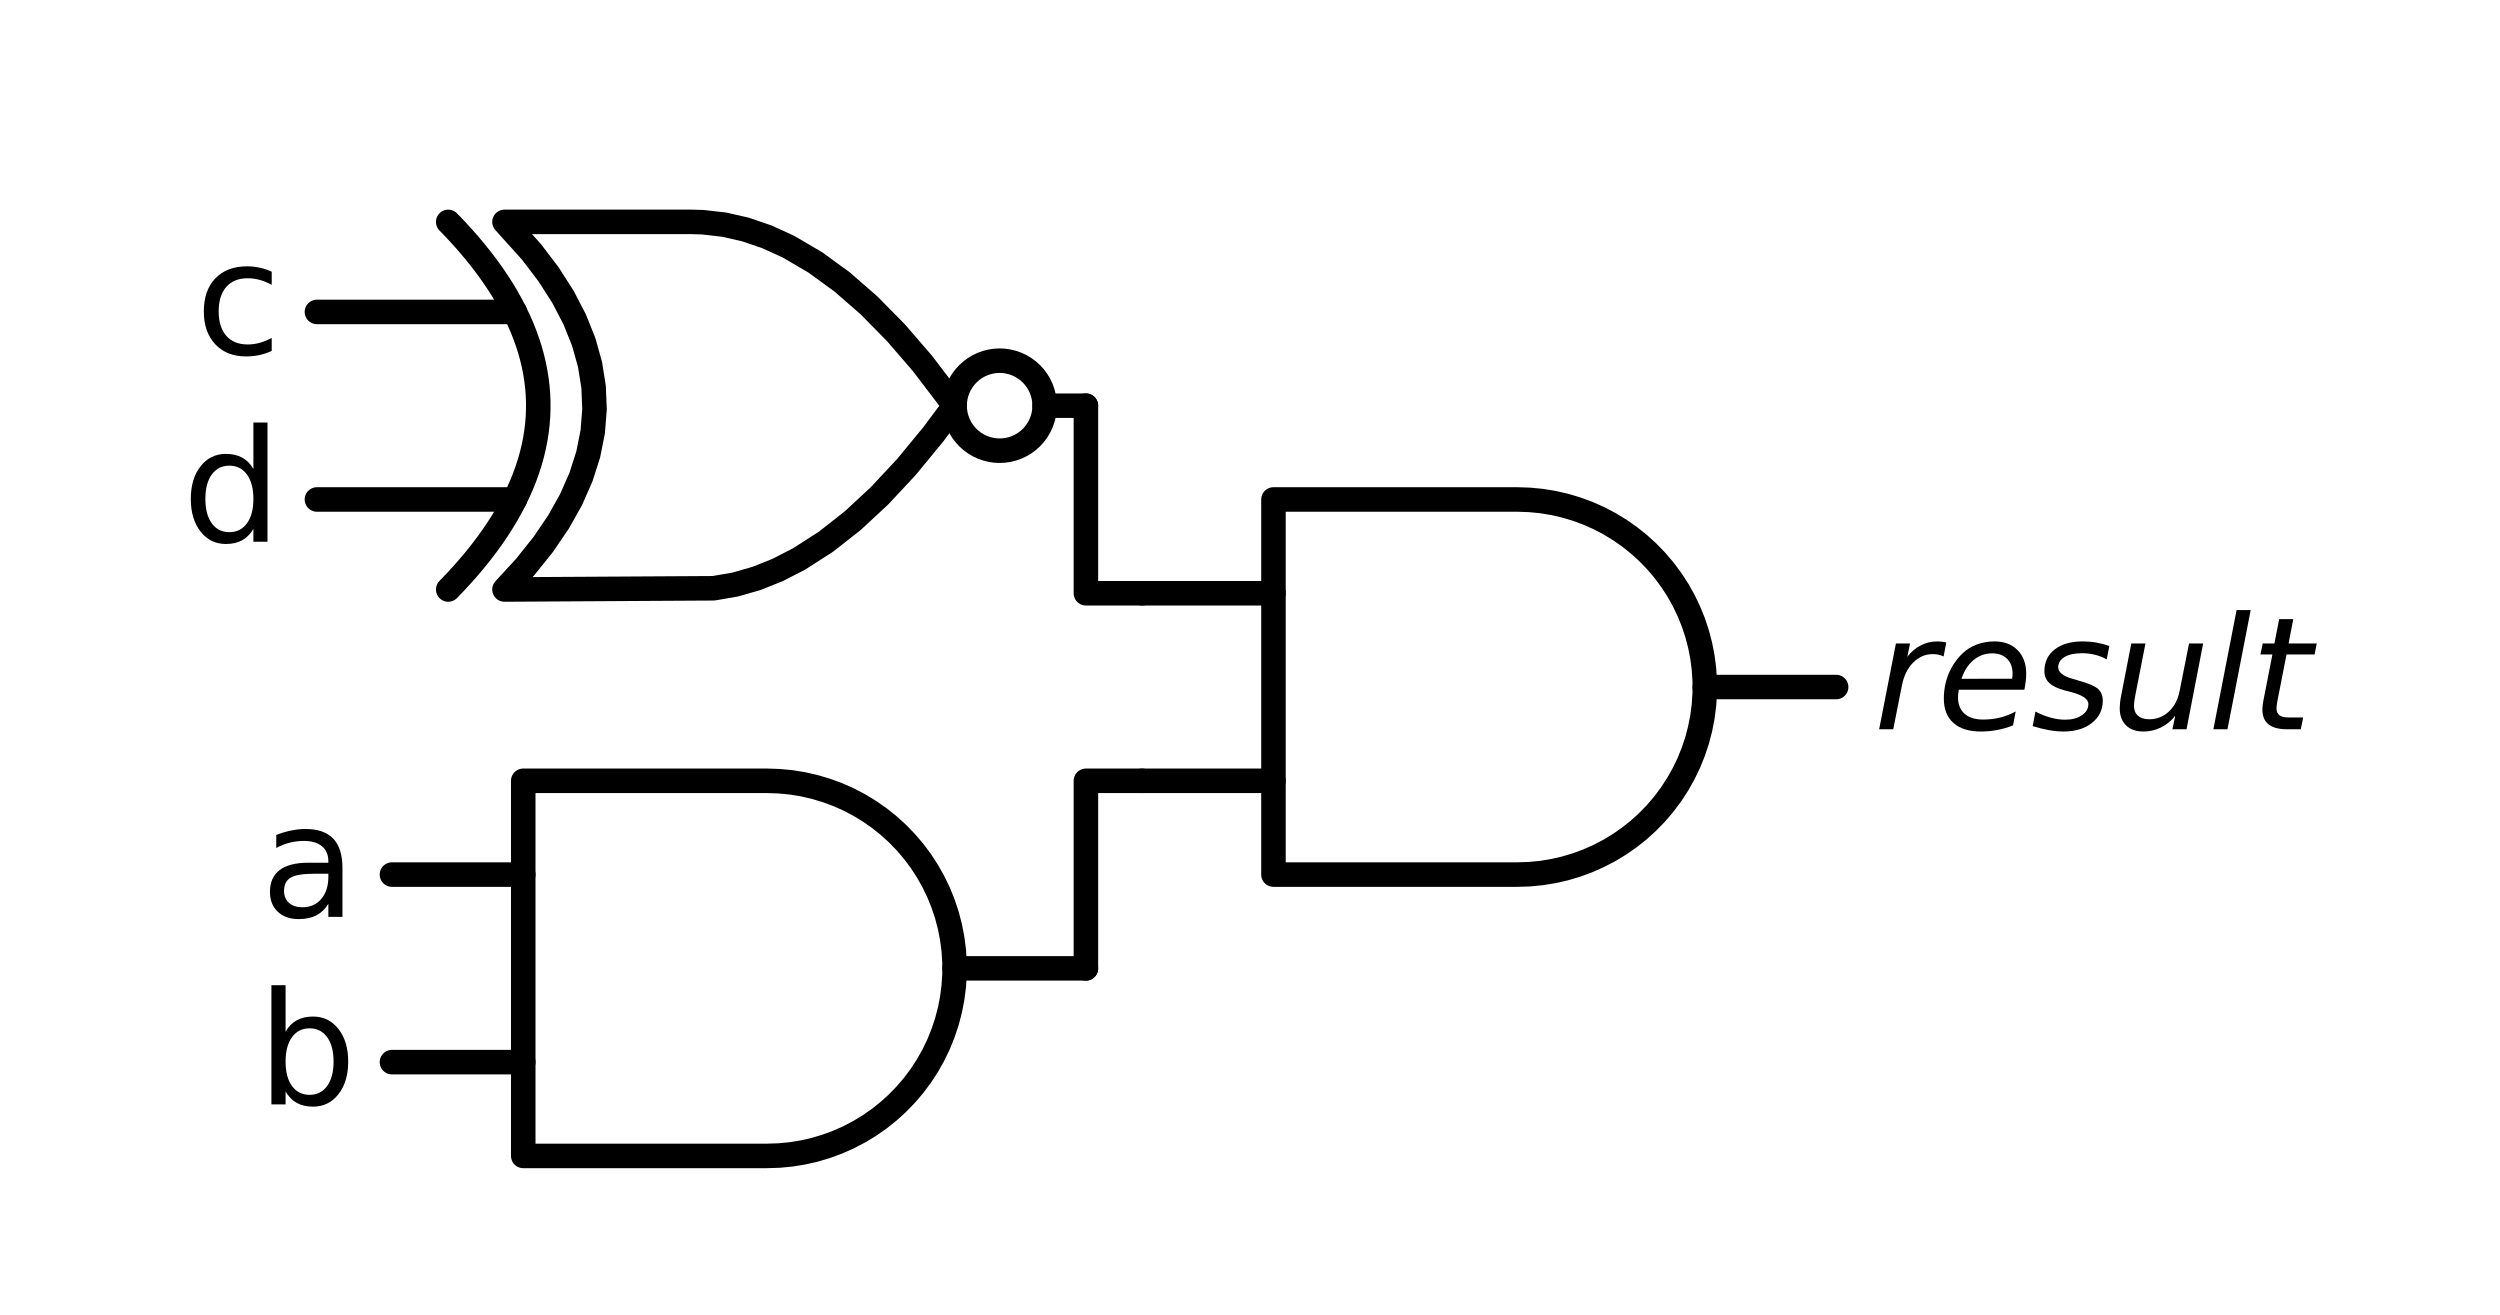 <?xml version="1.0" encoding="utf-8" standalone="no"?>
<!DOCTYPE svg PUBLIC "-//W3C//DTD SVG 1.1//EN"
  "http://www.w3.org/Graphics/SVG/1.1/DTD/svg11.dtd">
<svg xmlns:xlink="http://www.w3.org/1999/xlink" width="203.94pt" height="107.285pt" viewBox="0 0 203.94 107.285" xmlns="http://www.w3.org/2000/svg" version="1.1">
 <defs>
  <style type="text/css">*{stroke-linejoin: round; stroke-linecap: butt}</style>
 </defs>
 <g id="figure_1">
  <g id="patch_1">
   <path d="M 0 107.285 
L 203.94 107.285 
L 203.94 0 
L 0 0 
L 0 107.285 
z
" style="fill: none"/>
  </g>
  <g id="axes_1">
   <g id="patch_2">
    <path d="M 81.546 36.767 
C 82.52 36.767 83.454 36.38 84.143 35.692 
C 84.831 35.003 85.218 34.069 85.218 33.095 
C 85.218 32.121 84.831 31.187 84.143 30.499 
C 83.454 29.81 82.52 29.423 81.546 29.423 
C 80.572 29.423 79.638 29.81 78.95 30.499 
C 78.261 31.187 77.874 32.121 77.874 33.095 
C 77.874 34.069 78.261 35.003 78.95 35.692 
C 79.638 36.38 80.572 36.767 81.546 36.767 
L 81.546 36.767 
z
" clip-path="url(#pdf323d0d7b)" style="fill: none; stroke: #000000; stroke-width: 2; stroke-linejoin: miter"/>
   </g>
   <g id="line2d_1">
    <path d="M 123.774 71.345 
L 124.754 71.314 
L 125.731 71.22 
L 126.699 71.063 
L 127.655 70.845 
L 128.595 70.566 
L 129.516 70.227 
L 130.413 69.83 
L 131.282 69.376 
L 132.121 68.868 
L 132.925 68.307 
L 133.692 67.695 
L 134.418 67.036 
L 135.1 66.331 
L 135.736 65.585 
L 136.323 64.799 
L 136.858 63.977 
L 137.339 63.122 
L 137.765 62.238 
L 138.133 61.329 
L 138.442 60.399 
L 138.69 59.45 
L 138.878 58.487 
L 139.003 57.514 
L 139.066 56.536 
L 139.066 55.555 
L 139.003 54.576 
L 138.878 53.603 
L 138.69 52.641 
L 138.442 51.692 
L 138.133 50.761 
L 137.765 49.852 
L 137.339 48.968 
L 136.858 48.114 
L 136.323 47.292 
L 135.736 46.506 
L 135.1 45.759 
L 134.418 45.055 
L 133.692 44.395 
L 132.925 43.784 
L 132.121 43.223 
L 131.282 42.714 
L 130.413 42.26 
L 129.516 41.863 
L 128.595 41.525 
L 127.655 41.246 
L 126.699 41.027 
L 125.731 40.871 
L 124.754 40.777 
L 123.774 40.745 
L 123.774 40.745 
L 103.884 40.745 
L 103.884 56.045 
L 103.884 71.345 
L 123.774 71.345 
" clip-path="url(#pdf323d0d7b)" style="fill: none; stroke: #000000; stroke-width: 2; stroke-linecap: round"/>
   </g>
   <g id="line2d_2">
    <path d="M 93.174 63.695 
L 103.884 63.695 
" clip-path="url(#pdf323d0d7b)" style="fill: none; stroke: #000000; stroke-width: 2; stroke-linecap: round"/>
   </g>
   <g id="line2d_3">
    <path d="M 93.174 48.395 
L 103.884 48.395 
" clip-path="url(#pdf323d0d7b)" style="fill: none; stroke: #000000; stroke-width: 2; stroke-linecap: round"/>
   </g>
   <g id="line2d_4">
    <path d="M 139.074 56.045 
L 149.784 56.045 
" clip-path="url(#pdf323d0d7b)" style="fill: none; stroke: #000000; stroke-width: 2; stroke-linecap: round"/>
   </g>
   <g id="line2d_5">
    <path d="M 41.154 48.089 
L 58.203 47.989 
L 59.951 47.69 
L 61.7 47.19 
L 63.448 46.491 
L 65.197 45.591 
L 67.383 44.186 
L 69.568 42.469 
L 71.754 40.439 
L 73.94 38.097 
L 76.126 35.443 
L 77.874 33.095 
L 77.874 33.095 
L 75.251 29.648 
L 73.066 27.119 
L 70.88 24.902 
L 68.694 22.997 
L 66.508 21.405 
L 64.323 20.125 
L 62.574 19.325 
L 60.826 18.726 
L 59.077 18.326 
L 57.328 18.126 
L 56.454 18.101 
L 41.154 18.101 
L 41.154 18.101 
L 43.357 20.549 
L 44.753 22.385 
L 45.928 24.221 
L 46.882 26.057 
L 47.617 27.893 
L 48.131 29.729 
L 48.425 31.565 
L 48.498 33.401 
L 48.351 35.237 
L 47.984 37.073 
L 47.397 38.909 
L 46.589 40.745 
L 45.56 42.581 
L 44.312 44.417 
L 42.843 46.253 
L 41.154 48.089 
L 41.154 48.089 
" clip-path="url(#pdf323d0d7b)" style="fill: none; stroke: #000000; stroke-width: 2; stroke-linecap: round"/>
   </g>
   <g id="line2d_6">
    <path d="M 36.564 48.089 
L 37.152 47.477 
L 37.715 46.865 
L 38.253 46.253 
L 38.767 45.641 
L 39.257 45.029 
L 39.722 44.417 
L 40.163 43.805 
L 40.579 43.193 
L 40.971 42.581 
L 41.338 41.969 
L 41.68 41.357 
L 41.999 40.745 
L 42.292 40.133 
L 42.562 39.521 
L 42.806 38.909 
L 43.027 38.297 
L 43.223 37.685 
L 43.394 37.073 
L 43.541 36.461 
L 43.663 35.849 
L 43.761 35.237 
L 43.835 34.625 
L 43.884 34.013 
L 43.908 33.401 
L 43.908 32.789 
L 43.884 32.177 
L 43.835 31.565 
L 43.761 30.953 
L 43.663 30.341 
L 43.541 29.729 
L 43.394 29.117 
L 43.223 28.505 
L 43.027 27.893 
L 42.806 27.281 
L 42.562 26.669 
L 42.292 26.057 
L 41.999 25.445 
L 41.68 24.833 
L 41.338 24.221 
L 40.971 23.609 
L 40.579 22.997 
L 40.163 22.385 
L 39.722 21.773 
L 39.257 21.161 
L 38.767 20.549 
L 38.253 19.937 
L 37.715 19.325 
L 37.152 18.713 
L 36.564 18.101 
" clip-path="url(#pdf323d0d7b)" style="fill: none; stroke: #000000; stroke-width: 2; stroke-linecap: round"/>
   </g>
   <g id="line2d_7">
    <path d="M 25.854 40.745 
L 41.999 40.745 
" clip-path="url(#pdf323d0d7b)" style="fill: none; stroke: #000000; stroke-width: 2; stroke-linecap: round"/>
   </g>
   <g id="line2d_8">
    <path d="M 25.854 25.445 
L 41.999 25.445 
" clip-path="url(#pdf323d0d7b)" style="fill: none; stroke: #000000; stroke-width: 2; stroke-linecap: round"/>
   </g>
   <g id="line2d_9">
    <path d="M 85.218 33.095 
L 88.584 33.095 
" clip-path="url(#pdf323d0d7b)" style="fill: none; stroke: #000000; stroke-width: 2; stroke-linecap: round"/>
   </g>
   <g id="line2d_10">
    <path d="M 93.174 48.395 
L 88.584 48.395 
L 88.584 33.095 
" clip-path="url(#pdf323d0d7b)" style="fill: none; stroke: #000000; stroke-width: 2; stroke-linecap: round"/>
   </g>
   <g id="line2d_11">
    <path d="M 62.574 94.295 
L 63.554 94.264 
L 64.531 94.17 
L 65.499 94.013 
L 66.455 93.795 
L 67.395 93.516 
L 68.316 93.177 
L 69.213 92.78 
L 70.082 92.326 
L 70.921 91.818 
L 71.725 91.257 
L 72.492 90.645 
L 73.218 89.986 
L 73.9 89.281 
L 74.536 88.535 
L 75.123 87.749 
L 75.658 86.927 
L 76.139 86.072 
L 76.565 85.188 
L 76.933 84.279 
L 77.242 83.349 
L 77.49 82.4 
L 77.678 81.437 
L 77.803 80.464 
L 77.866 79.486 
L 77.866 78.505 
L 77.803 77.526 
L 77.678 76.553 
L 77.49 75.591 
L 77.242 74.642 
L 76.933 73.711 
L 76.565 72.802 
L 76.139 71.918 
L 75.658 71.064 
L 75.123 70.242 
L 74.536 69.456 
L 73.9 68.709 
L 73.218 68.005 
L 72.492 67.345 
L 71.725 66.734 
L 70.921 66.173 
L 70.082 65.664 
L 69.213 65.21 
L 68.316 64.813 
L 67.395 64.475 
L 66.455 64.196 
L 65.499 63.977 
L 64.531 63.821 
L 63.554 63.727 
L 62.574 63.695 
L 62.574 63.695 
L 42.684 63.695 
L 42.684 78.995 
L 42.684 94.295 
L 62.574 94.295 
" clip-path="url(#pdf323d0d7b)" style="fill: none; stroke: #000000; stroke-width: 2; stroke-linecap: round"/>
   </g>
   <g id="line2d_12">
    <path d="M 31.974 86.645 
L 42.684 86.645 
" clip-path="url(#pdf323d0d7b)" style="fill: none; stroke: #000000; stroke-width: 2; stroke-linecap: round"/>
   </g>
   <g id="line2d_13">
    <path d="M 31.974 71.345 
L 42.684 71.345 
" clip-path="url(#pdf323d0d7b)" style="fill: none; stroke: #000000; stroke-width: 2; stroke-linecap: round"/>
   </g>
   <g id="line2d_14">
    <path d="M 77.874 78.995 
L 88.584 78.995 
" clip-path="url(#pdf323d0d7b)" style="fill: none; stroke: #000000; stroke-width: 2; stroke-linecap: round"/>
   </g>
   <g id="line2d_15">
    <path d="M 93.174 63.695 
L 88.584 63.695 
L 88.584 78.995 
" clip-path="url(#pdf323d0d7b)" style="fill: none; stroke: #000000; stroke-width: 2; stroke-linecap: round"/>
   </g>
   <g id="text_1">
    <g clip-path="url(#pdf323d0d7b)">
     <!-- $result$ -->
     <g transform="translate(152.844 59.494)scale(0.125 -0.125)">
      <defs>
       <path id="DejaVuSans-Oblique-72" d="M 2853 2969 
Q 2766 3016 2653 3041 
Q 2541 3066 2413 3066 
Q 1953 3066 1609 2717 
Q 1266 2369 1153 1784 
L 800 0 
L 225 0 
L 909 3500 
L 1484 3500 
L 1375 2956 
Q 1603 3259 1920 3421 
Q 2238 3584 2597 3584 
Q 2691 3584 2781 3573 
Q 2872 3563 2963 3538 
L 2853 2969 
z
" transform="scale(0.016)"/>
       <path id="DejaVuSans-Oblique-65" d="M 3078 2063 
Q 3088 2113 3092 2166 
Q 3097 2219 3097 2272 
Q 3097 2653 2873 2875 
Q 2650 3097 2266 3097 
Q 1838 3097 1509 2826 
Q 1181 2556 1013 2059 
L 3078 2063 
z
M 3578 1613 
L 903 1613 
Q 884 1494 878 1425 
Q 872 1356 872 1306 
Q 872 872 1139 634 
Q 1406 397 1894 397 
Q 2269 397 2603 481 
Q 2938 566 3225 728 
L 3116 159 
Q 2806 34 2476 -28 
Q 2147 -91 1806 -91 
Q 1078 -91 686 257 
Q 294 606 294 1247 
Q 294 1794 489 2264 
Q 684 2734 1063 3103 
Q 1306 3334 1642 3459 
Q 1978 3584 2356 3584 
Q 2950 3584 3301 3228 
Q 3653 2872 3653 2272 
Q 3653 2128 3634 1964 
Q 3616 1800 3578 1613 
z
" transform="scale(0.016)"/>
       <path id="DejaVuSans-Oblique-73" d="M 3200 3397 
L 3091 2853 
Q 2863 2978 2609 3040 
Q 2356 3103 2088 3103 
Q 1634 3103 1373 2948 
Q 1113 2794 1113 2528 
Q 1113 2219 1719 2053 
Q 1766 2041 1788 2034 
L 1972 1978 
Q 2547 1819 2739 1644 
Q 2931 1469 2931 1166 
Q 2931 609 2489 259 
Q 2047 -91 1331 -91 
Q 1053 -91 747 -37 
Q 441 16 72 128 
L 184 722 
Q 500 559 806 475 
Q 1113 391 1394 391 
Q 1816 391 2080 572 
Q 2344 753 2344 1031 
Q 2344 1331 1650 1516 
L 1591 1531 
L 1394 1581 
Q 956 1697 753 1886 
Q 550 2075 550 2369 
Q 550 2928 970 3256 
Q 1391 3584 2113 3584 
Q 2397 3584 2667 3537 
Q 2938 3491 3200 3397 
z
" transform="scale(0.016)"/>
       <path id="DejaVuSans-Oblique-75" d="M 428 1388 
L 838 3500 
L 1416 3500 
L 1006 1409 
Q 975 1256 961 1147 
Q 947 1038 947 966 
Q 947 700 1109 554 
Q 1272 409 1569 409 
Q 2031 409 2368 721 
Q 2706 1034 2809 1563 
L 3194 3500 
L 3769 3500 
L 3091 0 
L 2516 0 
L 2631 550 
Q 2388 244 2052 76 
Q 1716 -91 1338 -91 
Q 878 -91 622 161 
Q 366 413 366 863 
Q 366 956 381 1097 
Q 397 1238 428 1388 
z
" transform="scale(0.016)"/>
       <path id="DejaVuSans-Oblique-6c" d="M 1172 4863 
L 1747 4863 
L 800 0 
L 225 0 
L 1172 4863 
z
" transform="scale(0.016)"/>
       <path id="DejaVuSans-Oblique-74" d="M 2706 3500 
L 2619 3053 
L 1472 3053 
L 1100 1153 
Q 1081 1047 1072 975 
Q 1063 903 1063 863 
Q 1063 663 1183 572 
Q 1303 481 1569 481 
L 2150 481 
L 2053 0 
L 1503 0 
Q 991 0 739 200 
Q 488 400 488 806 
Q 488 878 497 964 
Q 506 1050 525 1153 
L 897 3053 
L 409 3053 
L 500 3500 
L 978 3500 
L 1172 4494 
L 1747 4494 
L 1556 3500 
L 2706 3500 
z
" transform="scale(0.016)"/>
      </defs>
      <use xlink:href="#DejaVuSans-Oblique-72" transform="translate(0 0.016)"/>
      <use xlink:href="#DejaVuSans-Oblique-65" transform="translate(41.113 0.016)"/>
      <use xlink:href="#DejaVuSans-Oblique-73" transform="translate(102.637 0.016)"/>
      <use xlink:href="#DejaVuSans-Oblique-75" transform="translate(154.736 0.016)"/>
      <use xlink:href="#DejaVuSans-Oblique-6c" transform="translate(218.115 0.016)"/>
      <use xlink:href="#DejaVuSans-Oblique-74" transform="translate(245.898 0.016)"/>
     </g>
    </g>
   </g>
   <g id="text_2">
    <g clip-path="url(#pdf323d0d7b)">
     <!-- c -->
     <g transform="translate(15.921 28.894)scale(0.125 -0.125)">
      <defs>
       <path id="DejaVuSans-63" d="M 3122 3366 
L 3122 2828 
Q 2878 2963 2633 3030 
Q 2388 3097 2138 3097 
Q 1578 3097 1268 2742 
Q 959 2388 959 1747 
Q 959 1106 1268 751 
Q 1578 397 2138 397 
Q 2388 397 2633 464 
Q 2878 531 3122 666 
L 3122 134 
Q 2881 22 2623 -34 
Q 2366 -91 2075 -91 
Q 1284 -91 818 406 
Q 353 903 353 1747 
Q 353 2603 823 3093 
Q 1294 3584 2113 3584 
Q 2378 3584 2631 3529 
Q 2884 3475 3122 3366 
z
" transform="scale(0.016)"/>
      </defs>
      <use xlink:href="#DejaVuSans-63"/>
     </g>
    </g>
   </g>
   <g id="text_3">
    <g clip-path="url(#pdf323d0d7b)">
     <!-- d -->
     <g transform="translate(14.859 44.194)scale(0.125 -0.125)">
      <defs>
       <path id="DejaVuSans-64" d="M 2906 2969 
L 2906 4863 
L 3481 4863 
L 3481 0 
L 2906 0 
L 2906 525 
Q 2725 213 2448 61 
Q 2172 -91 1784 -91 
Q 1150 -91 751 415 
Q 353 922 353 1747 
Q 353 2572 751 3078 
Q 1150 3584 1784 3584 
Q 2172 3584 2448 3432 
Q 2725 3281 2906 2969 
z
M 947 1747 
Q 947 1113 1208 752 
Q 1469 391 1925 391 
Q 2381 391 2643 752 
Q 2906 1113 2906 1747 
Q 2906 2381 2643 2742 
Q 2381 3103 1925 3103 
Q 1469 3103 1208 2742 
Q 947 2381 947 1747 
z
" transform="scale(0.016)"/>
      </defs>
      <use xlink:href="#DejaVuSans-64"/>
     </g>
    </g>
   </g>
   <g id="text_4">
    <g clip-path="url(#pdf323d0d7b)">
     <!-- a -->
     <g transform="translate(21.254 74.794)scale(0.125 -0.125)">
      <defs>
       <path id="DejaVuSans-61" d="M 2194 1759 
Q 1497 1759 1228 1600 
Q 959 1441 959 1056 
Q 959 750 1161 570 
Q 1363 391 1709 391 
Q 2188 391 2477 730 
Q 2766 1069 2766 1631 
L 2766 1759 
L 2194 1759 
z
M 3341 1997 
L 3341 0 
L 2766 0 
L 2766 531 
Q 2569 213 2275 61 
Q 1981 -91 1556 -91 
Q 1019 -91 701 211 
Q 384 513 384 1019 
Q 384 1609 779 1909 
Q 1175 2209 1959 2209 
L 2766 2209 
L 2766 2266 
Q 2766 2663 2505 2880 
Q 2244 3097 1772 3097 
Q 1472 3097 1187 3025 
Q 903 2953 641 2809 
L 641 3341 
Q 956 3463 1253 3523 
Q 1550 3584 1831 3584 
Q 2591 3584 2966 3190 
Q 3341 2797 3341 1997 
z
" transform="scale(0.016)"/>
      </defs>
      <use xlink:href="#DejaVuSans-61"/>
     </g>
    </g>
   </g>
   <g id="text_5">
    <g clip-path="url(#pdf323d0d7b)">
     <!-- b -->
     <g transform="translate(20.979 90.094)scale(0.125 -0.125)">
      <defs>
       <path id="DejaVuSans-62" d="M 3116 1747 
Q 3116 2381 2855 2742 
Q 2594 3103 2138 3103 
Q 1681 3103 1420 2742 
Q 1159 2381 1159 1747 
Q 1159 1113 1420 752 
Q 1681 391 2138 391 
Q 2594 391 2855 752 
Q 3116 1113 3116 1747 
z
M 1159 2969 
Q 1341 3281 1617 3432 
Q 1894 3584 2278 3584 
Q 2916 3584 3314 3078 
Q 3713 2572 3713 1747 
Q 3713 922 3314 415 
Q 2916 -91 2278 -91 
Q 1894 -91 1617 61 
Q 1341 213 1159 525 
L 1159 0 
L 581 0 
L 581 4863 
L 1159 4863 
L 1159 2969 
z
" transform="scale(0.016)"/>
      </defs>
      <use xlink:href="#DejaVuSans-62"/>
     </g>
    </g>
   </g>
  </g>
 </g>
 <defs>
  <clipPath id="pdf323d0d7b">
   <rect x="7.2" y="7.2" width="189.54" height="92.885"/>
  </clipPath>
 </defs>
</svg>
